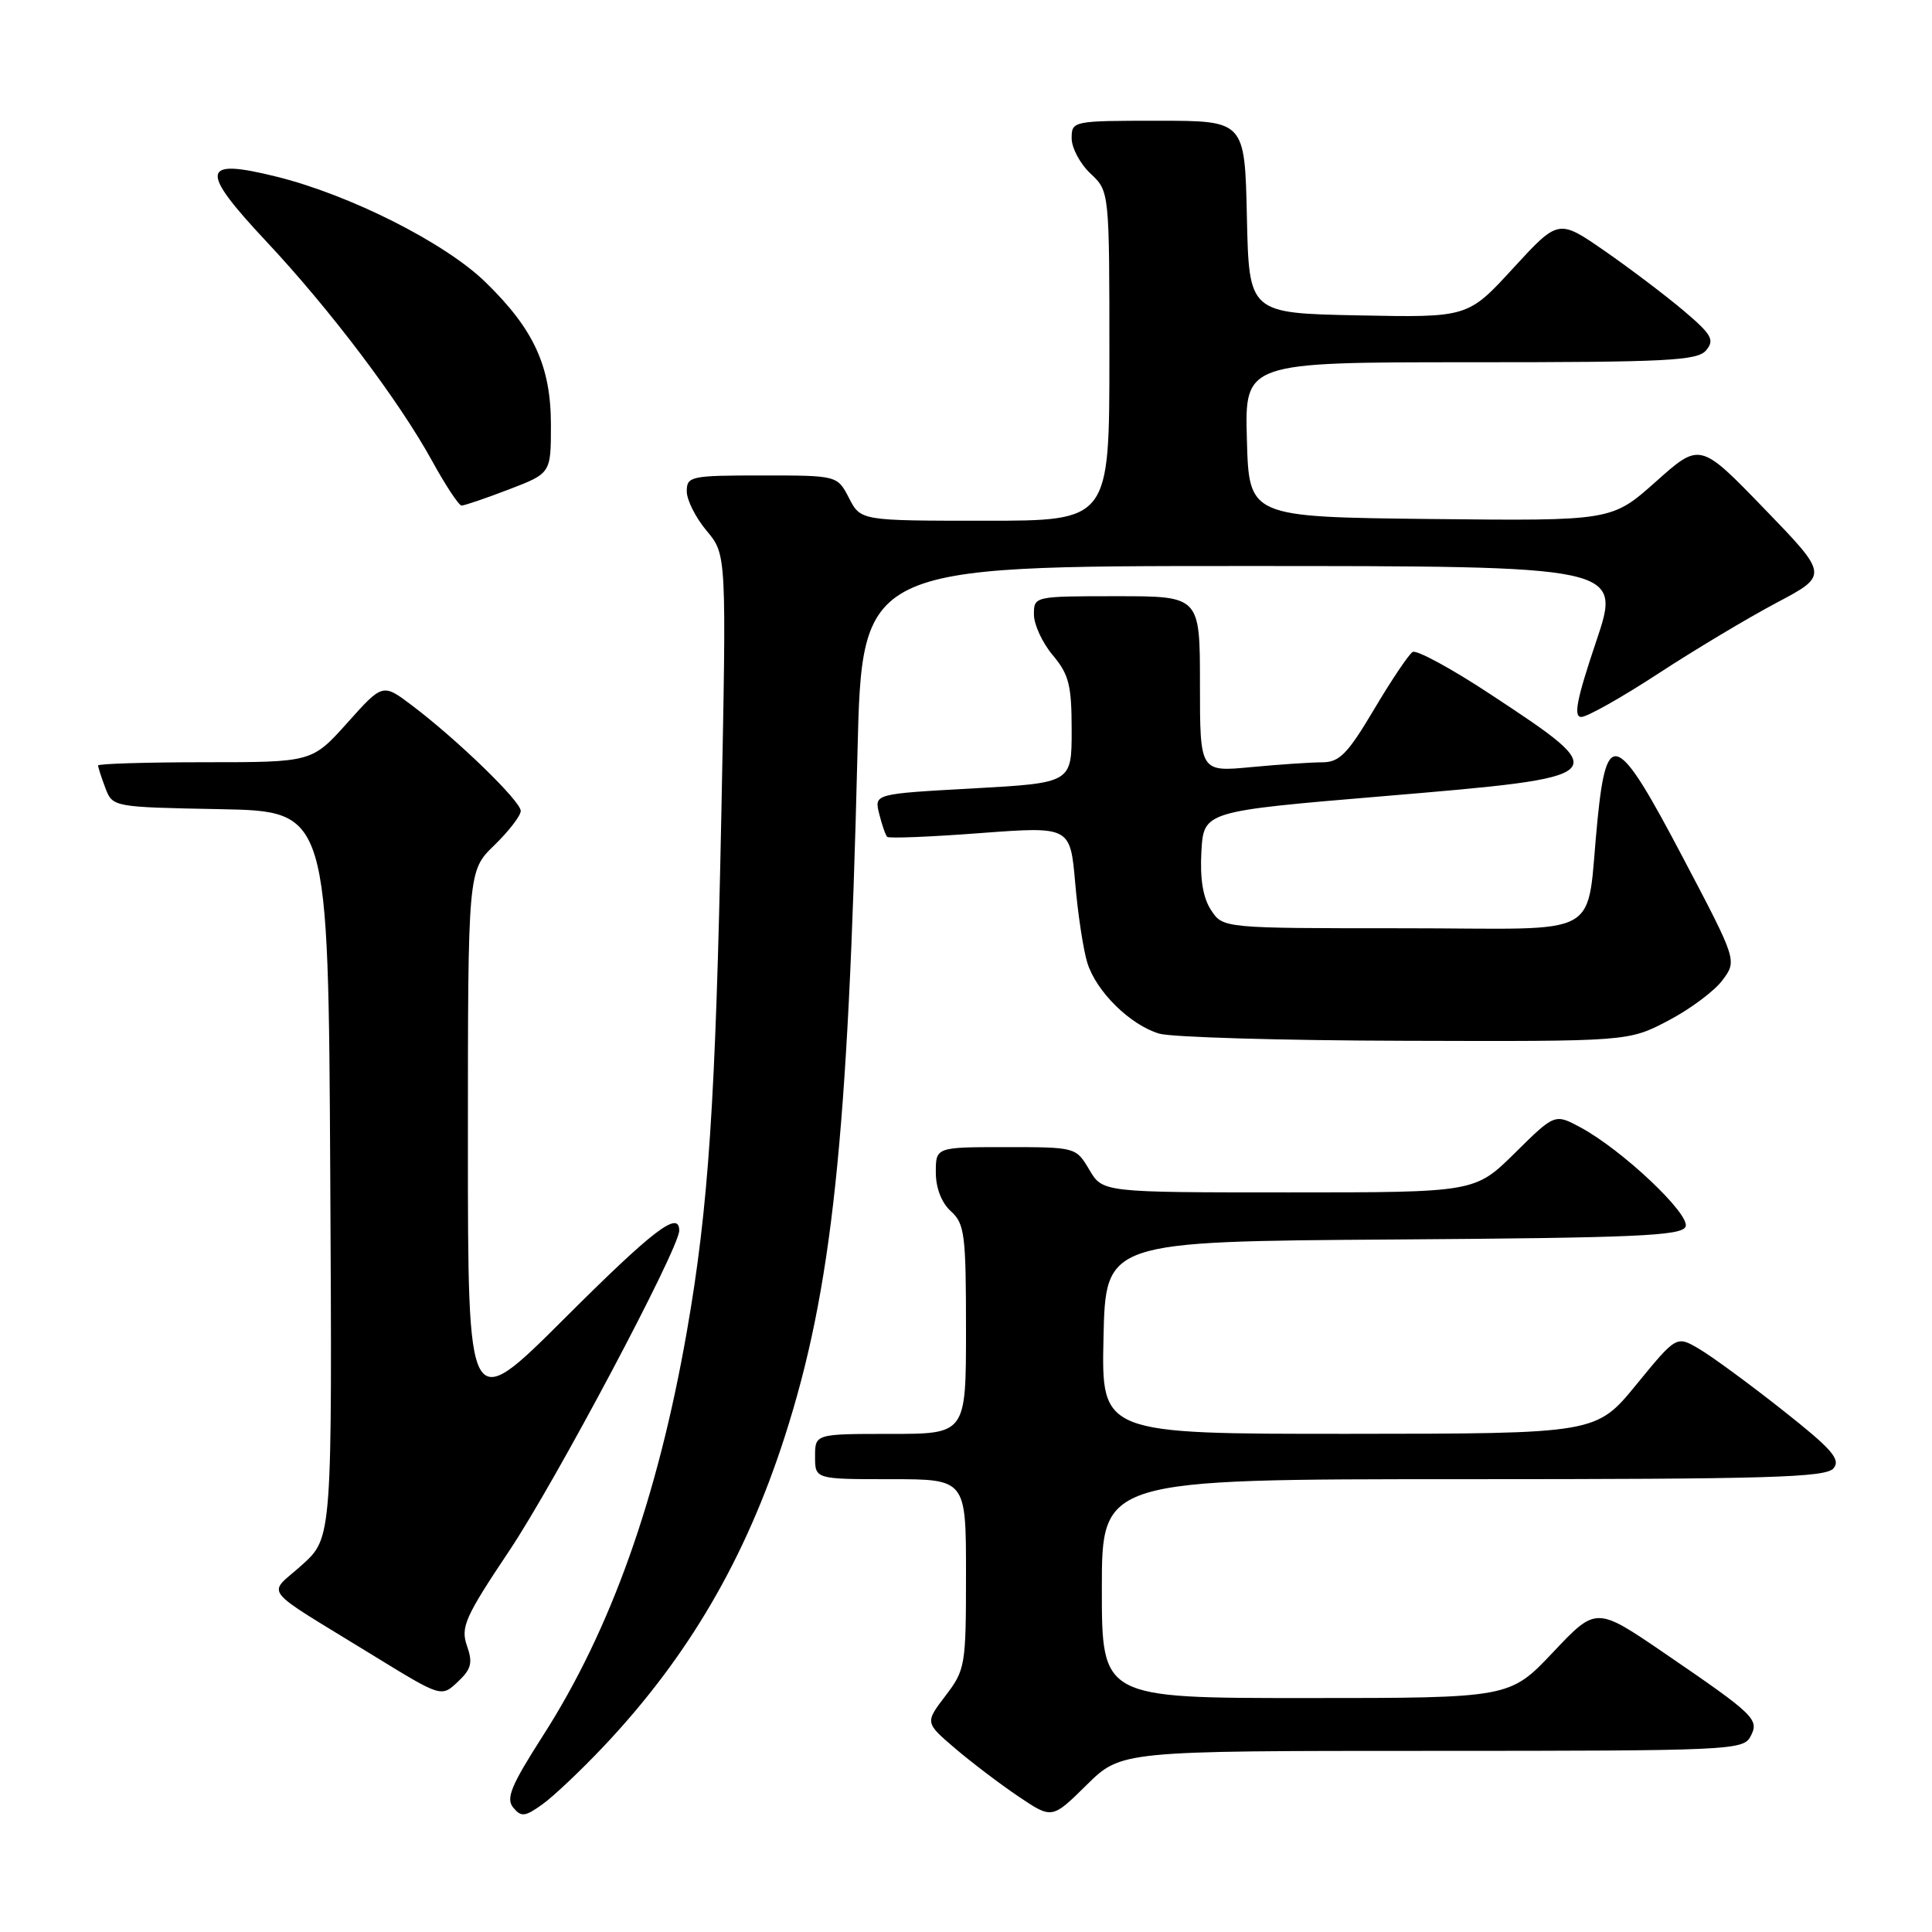 <?xml version="1.0" encoding="UTF-8" standalone="no"?>
<!DOCTYPE svg PUBLIC "-//W3C//DTD SVG 1.1//EN" "http://www.w3.org/Graphics/SVG/1.1/DTD/svg11.dtd" >
<svg xmlns="http://www.w3.org/2000/svg" xmlns:xlink="http://www.w3.org/1999/xlink" version="1.1" viewBox="0 0 256 256">
 <g >
 <path fill="currentColor"
d=" M 80.03 231.36 C 91.20 219.52 98.80 206.50 104.00 190.31 C 110.25 170.86 112.38 150.84 113.62 99.75 C 114.22 75.00 114.22 75.00 164.55 75.00 C 214.87 75.00 214.87 75.00 211.50 85.00 C 208.93 92.63 208.46 95.00 209.53 95.00 C 210.30 95.00 214.88 92.42 219.72 89.26 C 224.55 86.10 231.61 81.88 235.40 79.87 C 242.30 76.22 242.30 76.22 233.78 67.41 C 225.26 58.60 225.26 58.60 219.41 63.82 C 213.56 69.03 213.56 69.03 189.53 68.77 C 165.50 68.50 165.50 68.50 165.22 58.25 C 164.93 48.00 164.93 48.00 194.84 48.00 C 220.99 48.00 224.92 47.80 226.08 46.41 C 227.22 45.03 226.81 44.32 223.08 41.16 C 220.70 39.15 216.00 35.59 212.63 33.25 C 206.50 29.01 206.50 29.01 200.50 35.54 C 194.50 42.08 194.50 42.08 180.00 41.79 C 165.50 41.50 165.50 41.50 165.22 28.75 C 164.94 16.00 164.94 16.00 153.47 16.00 C 142.13 16.00 142.00 16.03 142.00 18.33 C 142.00 19.60 143.12 21.71 144.50 23.00 C 147.00 25.35 147.00 25.35 147.00 47.17 C 147.00 69.00 147.00 69.00 130.53 69.00 C 114.05 69.00 114.05 69.00 112.50 66.00 C 110.95 63.00 110.95 63.00 100.97 63.00 C 91.50 63.00 91.00 63.11 91.00 65.11 C 91.00 66.26 92.19 68.62 93.64 70.34 C 96.27 73.48 96.27 73.48 95.58 107.99 C 94.82 146.01 93.89 160.01 91.00 176.50 C 87.13 198.55 80.92 215.99 71.95 229.98 C 67.73 236.57 67.01 238.30 68.00 239.51 C 69.07 240.79 69.56 240.74 71.86 239.09 C 73.31 238.06 76.99 234.58 80.03 231.36 Z  M 189.75 232.00 C 228.98 232.00 230.98 231.91 231.93 230.13 C 233.16 227.83 232.62 227.31 220.50 219.02 C 211.50 212.88 211.50 212.88 205.78 218.94 C 200.05 225.00 200.05 225.00 173.03 225.00 C 146.00 225.00 146.00 225.00 146.00 210.50 C 146.00 196.00 146.00 196.00 193.88 196.00 C 234.33 196.00 241.94 195.78 242.95 194.56 C 243.94 193.37 242.74 192.01 236.15 186.81 C 231.76 183.34 226.80 179.71 225.15 178.74 C 222.14 176.97 222.14 176.97 216.82 183.47 C 211.50 189.97 211.50 189.97 178.72 189.99 C 145.94 190.00 145.94 190.00 146.22 177.25 C 146.50 164.50 146.50 164.50 184.65 164.24 C 216.87 164.02 222.88 163.75 223.35 162.53 C 223.98 160.89 214.96 152.37 209.45 149.40 C 206.02 147.55 206.02 147.55 200.73 152.78 C 195.44 158.00 195.44 158.00 170.78 158.00 C 146.11 158.00 146.11 158.00 144.34 155.00 C 142.57 152.01 142.54 152.00 133.28 152.00 C 124.00 152.00 124.00 152.00 124.00 155.35 C 124.00 157.42 124.76 159.38 126.00 160.50 C 127.82 162.14 128.00 163.58 128.00 176.15 C 128.00 190.00 128.00 190.00 118.00 190.00 C 108.00 190.00 108.00 190.00 108.00 193.00 C 108.00 196.00 108.00 196.00 118.00 196.00 C 128.00 196.00 128.00 196.00 128.00 208.57 C 128.00 220.70 127.91 221.26 125.28 224.70 C 122.57 228.26 122.57 228.26 126.53 231.65 C 128.71 233.51 132.50 236.39 134.95 238.04 C 139.40 241.04 139.40 241.04 143.98 236.52 C 148.57 232.00 148.57 232.00 189.75 232.00 Z  M 61.87 218.06 C 61.02 215.61 61.62 214.25 67.47 205.50 C 73.59 196.36 90.00 165.44 90.00 163.06 C 90.00 160.33 86.57 162.95 74.76 174.74 C 62.00 187.47 62.00 187.47 62.00 151.43 C 62.00 115.39 62.00 115.39 65.50 112.00 C 67.42 110.13 69.00 108.09 69.00 107.45 C 69.00 106.16 60.62 98.03 54.60 93.48 C 50.71 90.54 50.71 90.54 46.03 95.77 C 41.34 101.00 41.34 101.00 27.17 101.00 C 19.38 101.00 13.00 101.20 13.00 101.43 C 13.00 101.67 13.43 103.01 13.96 104.41 C 14.93 106.94 14.95 106.95 29.21 107.22 C 43.50 107.50 43.50 107.50 43.76 155.63 C 44.02 203.75 44.02 203.75 40.02 207.36 C 35.41 211.53 34.17 209.96 49.49 219.38 C 58.48 224.90 58.48 224.90 60.65 222.86 C 62.46 221.16 62.67 220.34 61.87 218.06 Z  M 221.03 135.25 C 223.92 133.74 227.16 131.33 228.23 129.89 C 230.18 127.28 230.18 127.28 222.97 113.59 C 214.27 97.04 212.91 96.43 211.69 108.51 C 210.04 124.82 213.26 123.00 185.98 123.00 C 162.05 123.00 162.05 123.00 160.47 120.59 C 159.40 118.96 158.99 116.46 159.19 112.84 C 159.50 107.50 159.50 107.50 183.29 105.50 C 213.95 102.92 214.00 102.88 197.53 92.02 C 192.35 88.60 187.69 86.07 187.18 86.39 C 186.67 86.70 184.37 90.12 182.08 93.98 C 178.56 99.91 177.49 101.00 175.21 101.01 C 173.72 101.01 169.46 101.30 165.75 101.65 C 159.00 102.29 159.00 102.29 159.00 90.64 C 159.00 79.00 159.00 79.00 148.00 79.00 C 137.03 79.00 137.00 79.01 137.00 81.42 C 137.00 82.76 138.12 85.18 139.50 86.82 C 141.64 89.37 142.00 90.78 142.00 96.77 C 142.00 103.74 142.00 103.74 128.92 104.47 C 115.83 105.19 115.83 105.19 116.50 107.84 C 116.86 109.30 117.34 110.67 117.56 110.89 C 117.78 111.11 123.32 110.89 129.88 110.39 C 141.81 109.50 141.81 109.50 142.47 117.00 C 142.82 121.12 143.55 125.89 144.08 127.59 C 145.27 131.40 149.75 135.81 153.60 136.96 C 155.20 137.44 169.84 137.87 186.14 137.91 C 215.77 138.00 215.77 138.00 221.03 135.25 Z  M 67.41 64.86 C 73.00 62.72 73.00 62.72 73.00 56.32 C 73.00 48.52 70.75 43.63 64.30 37.36 C 58.96 32.17 46.40 25.83 36.65 23.41 C 26.62 20.92 26.37 22.47 35.24 31.94 C 43.74 41.00 52.88 53.10 57.28 61.12 C 59.05 64.34 60.80 66.98 61.16 66.99 C 61.52 66.99 64.34 66.04 67.41 64.86 Z "/>
</g>
</svg>